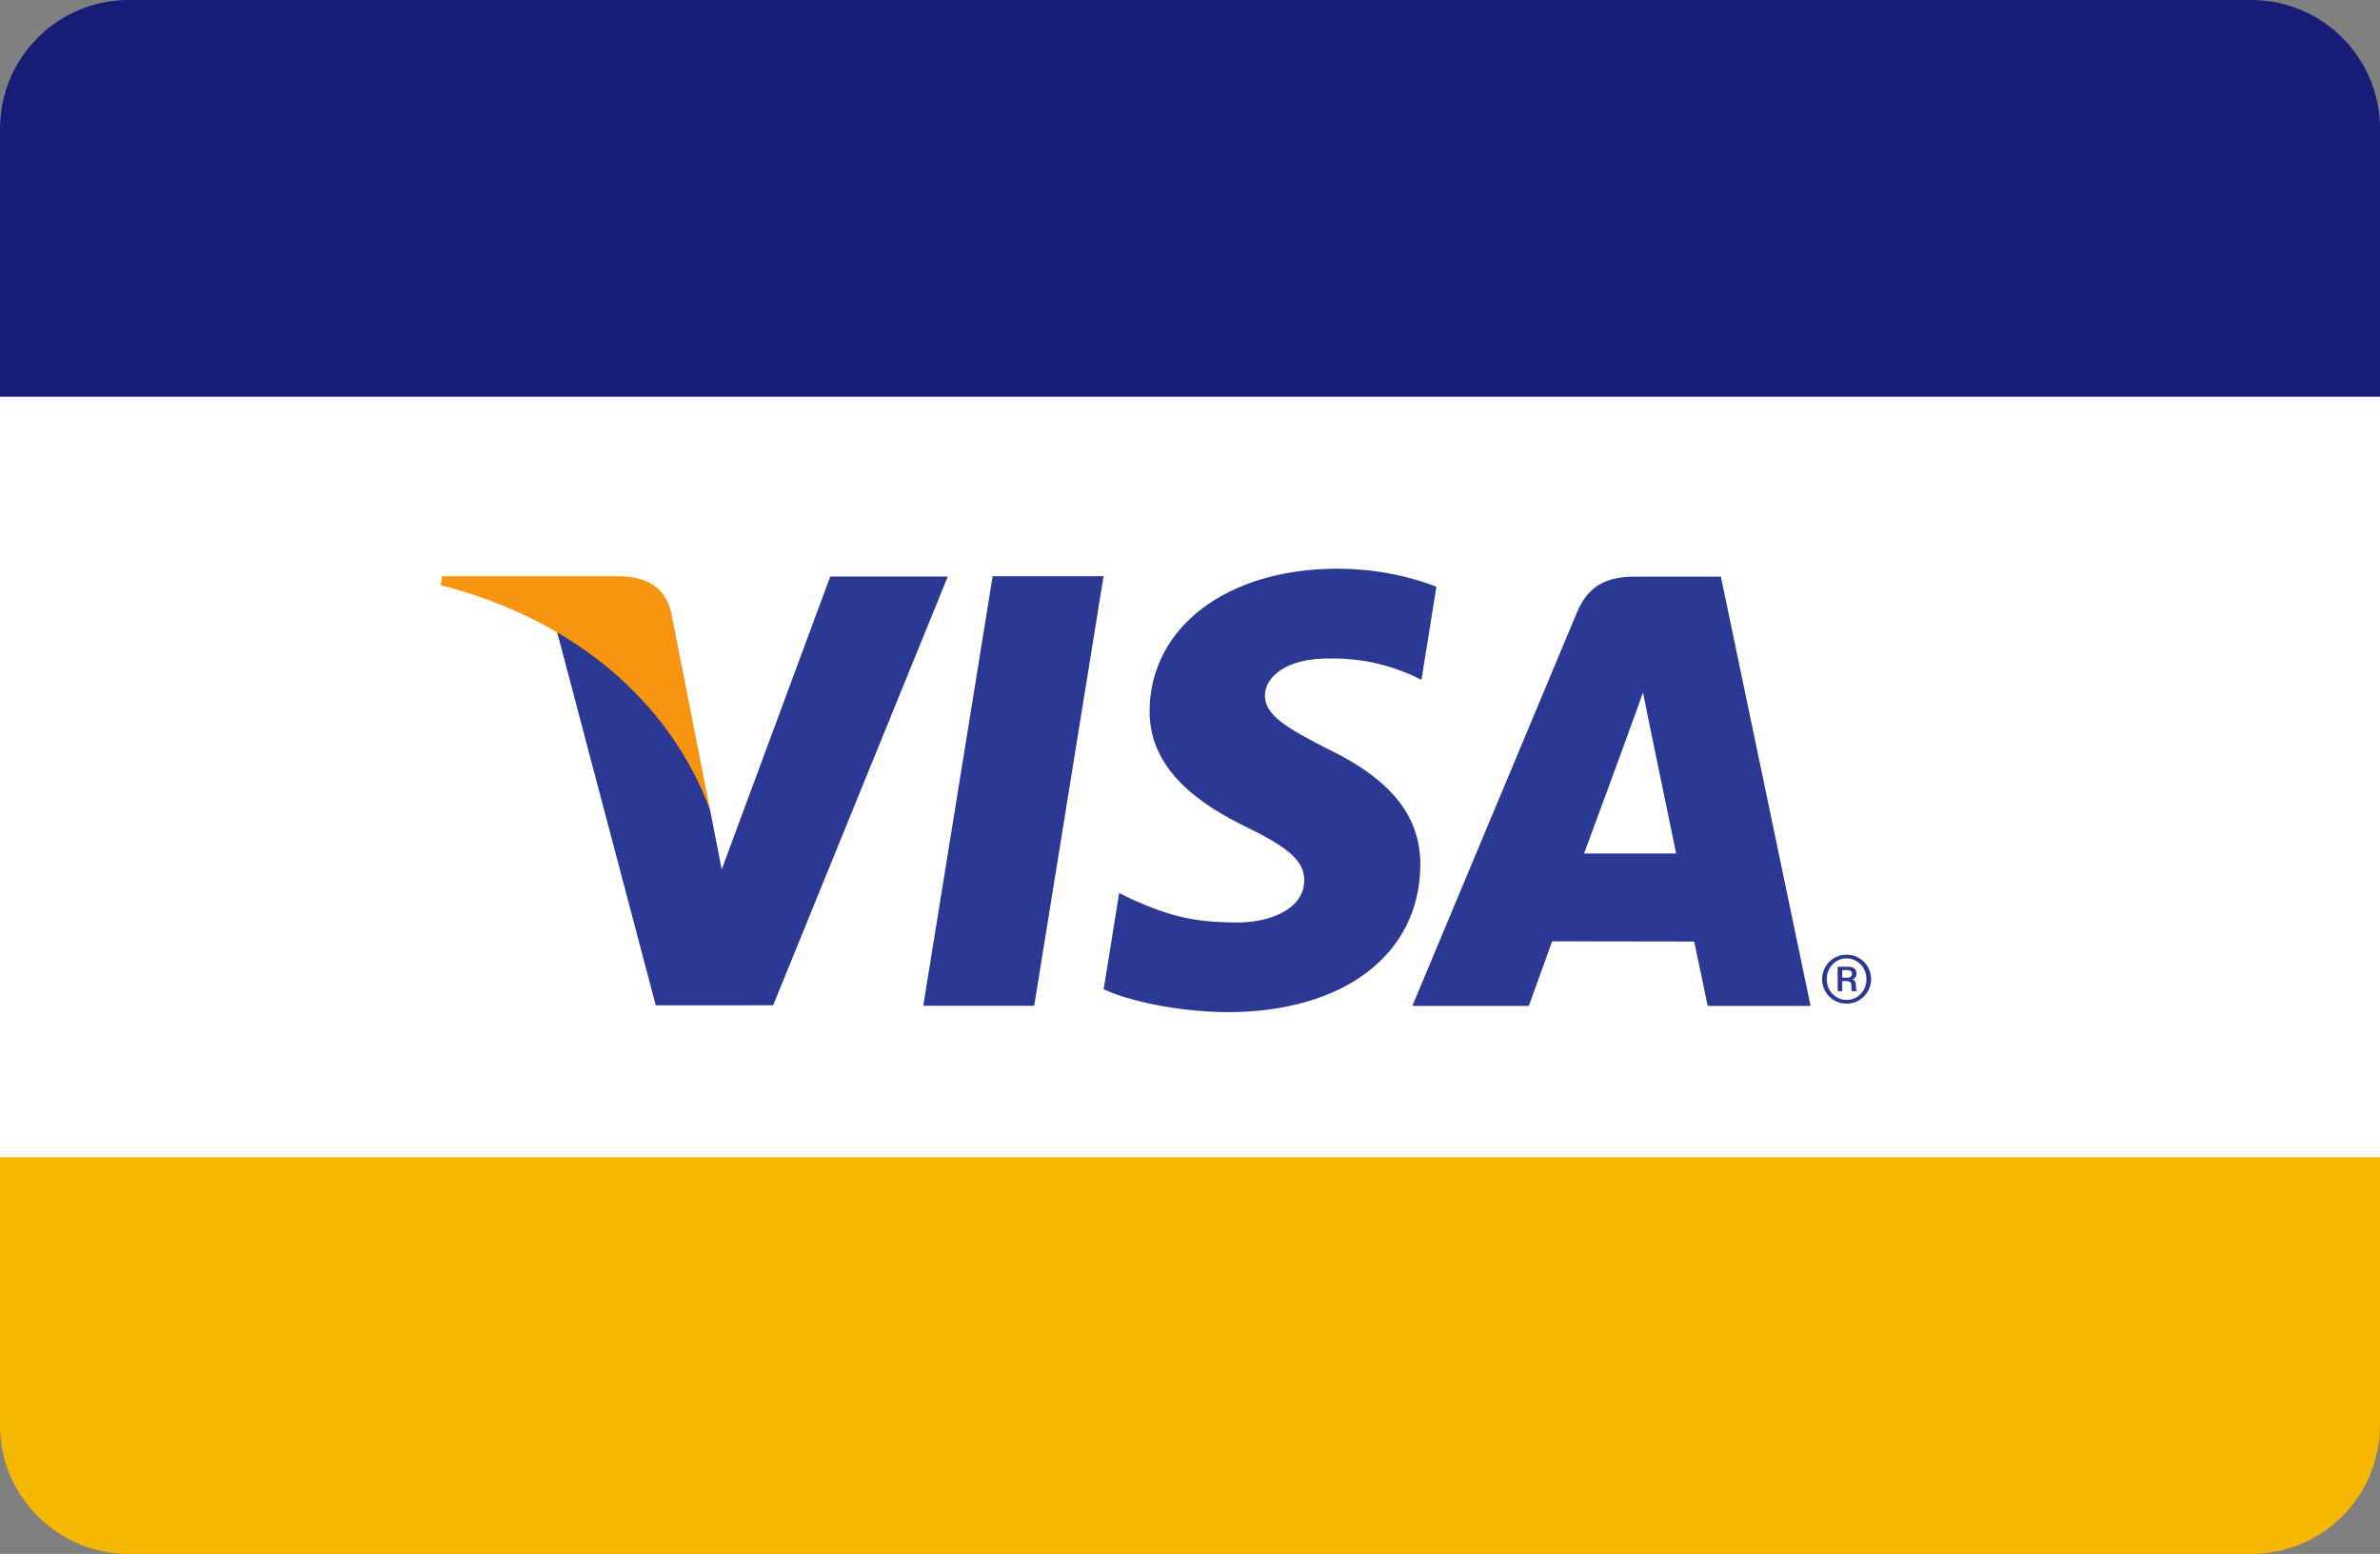 <?xml version="1.0" encoding="utf-8"?>
<!-- Generator: Adobe Illustrator 17.0.0, SVG Export Plug-In . SVG Version: 6.00 Build 0)  -->
<!DOCTYPE svg PUBLIC "-//W3C//DTD SVG 1.1//EN" "http://www.w3.org/Graphics/SVG/1.1/DTD/svg11.dtd">
<svg version="1.1" id="Calque_1" xmlns="http://www.w3.org/2000/svg" xmlns:xlink="http://www.w3.org/1999/xlink" x="0px" y="0px"
	 width="72px" height="47px" viewBox="0 0 72 47" enable-background="new 0 0 72 47" xml:space="preserve">
<rect x="0" y="0" width="72" height="47" fill="#808080" stroke="none"/>
<g>
	<rect y="11" fill="#FFFFFF" width="72" height="26"/>
	<g>
		<g>
			<defs>
				<path id="SVGID_3_" d="M72,43.105C72,45.256,70.256,47,68.105,47H3.895C1.744,47,0,45.256,0,43.105V3.895
					C0,1.744,1.744,0,3.895,0h64.211C70.256,0,72,1.744,72,3.895V43.105z"/>
			</defs>
			<clipPath id="SVGID_2_">
				<use xlink:href="#SVGID_3_"  overflow="visible"/>
			</clipPath>
			<rect x="-12" y="35" clip-path="url(#SVGID_2_)" fill="#F5B700" width="86" height="13"/>
			<rect x="-12" clip-path="url(#SVGID_2_)" fill="#171D76" width="86" height="12"/>
		</g>
		<g id="g10" transform="matrix(1.25,0,0,-1.25,-74.191,149.042)">
			<g id="g4163" transform="matrix(0.638,0,0,0.638,24.349,24.079)">
				<g id="g12" transform="translate(143.448,67.609)">
					<path id="path14" fill="#2B3894" d="M-53.56,43.392l2.632,16.291h4.207l-2.631-16.291H-53.56"/>
				</g>
				<g id="g16" transform="translate(224.353,133.66)">
					<path id="path18" fill="#2B3894" d="M-115-6.768c-0.832,0.327-2.14,0.684-3.769,0.684c-4.159,0-7.087-2.211-7.111-5.377
						c-0.026-2.341,2.089-3.648,3.684-4.426c1.639-0.798,2.19-1.308,2.183-2.022c-0.011-1.091-1.308-1.591-2.518-1.591
						c-1.684,0-2.579,0.246-3.962,0.854l-0.541,0.259l-0.588-3.647c0.981-0.454,2.799-0.848,4.687-0.868
						c4.42,0,7.292,2.184,7.326,5.565c0.015,1.857-1.106,3.265-3.533,4.427c-1.47,0.755-2.372,1.256-2.362,2.02
						c0.001,0.677,0.762,1.402,2.41,1.402c1.376,0.022,2.372-0.295,3.148-0.626l0.378-0.186L-115-6.768"/>
				</g>
				<g id="g20" transform="translate(247.634,91.616)">
					<path id="path22" fill="#2B3894" d="M-132.679,25.161c0.349,0.936,1.676,4.554,1.676,4.554
						c-0.025-0.043,0.347,0.944,0.559,1.554l0.284-1.405c0,0,0.807-3.889,0.973-4.703
						C-129.842,25.161-131.858,25.161-132.679,25.161z M-127.49,35.66h-3.251c-1.008,0-1.763-0.288-2.205-1.35l-6.247-14.93h4.418
						c0,0,0.721,2.008,0.884,2.449c0.482,0,4.775-0.008,5.388-0.008c0.126-0.569,0.512-2.441,0.512-2.441h3.904L-127.49,35.66"/>
				</g>
				<g id="g24" transform="translate(128.78,135.265)">
					<path id="path26" fill="#2B3894" d="M-42.421-7.986l-4.117-11.107l-0.441,2.258c-0.767,2.601-3.156,5.421-5.827,6.834
						l3.767-14.248l4.452,0.003l6.625,16.261H-42.421"/>
				</g>
				<g id="g28" transform="translate(95.781,135.311)">
					<path id="path30" fill="#F79510" d="M-17.362-8.021h-6.784l-0.056-0.338c5.279-1.35,8.771-4.607,10.221-8.523l-1.474,7.486
						C-15.709-8.363-16.448-8.057-17.362-8.021"/>
				</g>
				<g id="g32" transform="translate(288.329,72.034)">
					<path id="path34" fill="#2B3894" d="M-163.583,40.032h0.199c0.141,0,0.17,0.082,0.17,0.148c0,0.114-0.074,0.14-0.188,0.14
						h-0.18V40.032z M-163.755,40.447h0.411c0.096,0,0.306-0.025,0.306-0.267c0-0.064-0.019-0.154-0.156-0.213v-0.005
						c0.119-0.02,0.125-0.132,0.132-0.223c0.009-0.144,0-0.17,0.038-0.22h-0.178c-0.034,0.034-0.026,0.061-0.034,0.212
						c0,0.086-0.011,0.173-0.204,0.173h-0.141v-0.385h-0.172C-163.755,39.519-163.755,40.447-163.755,40.447z M-163.416,39.188
						c0.422,0,0.754,0.35,0.754,0.788c0,0.438-0.332,0.788-0.754,0.788c-0.422,0-0.753-0.35-0.753-0.788
						C-164.169,39.538-163.838,39.188-163.416,39.188z M-163.416,40.905c0.52,0,0.929-0.416,0.929-0.929
						c0-0.512-0.409-0.929-0.929-0.929c-0.52,0-0.928,0.416-0.928,0.929C-164.345,40.488-163.936,40.905-163.416,40.905"/>
				</g>
			</g>
		</g>
	</g>
</g>
</svg>
